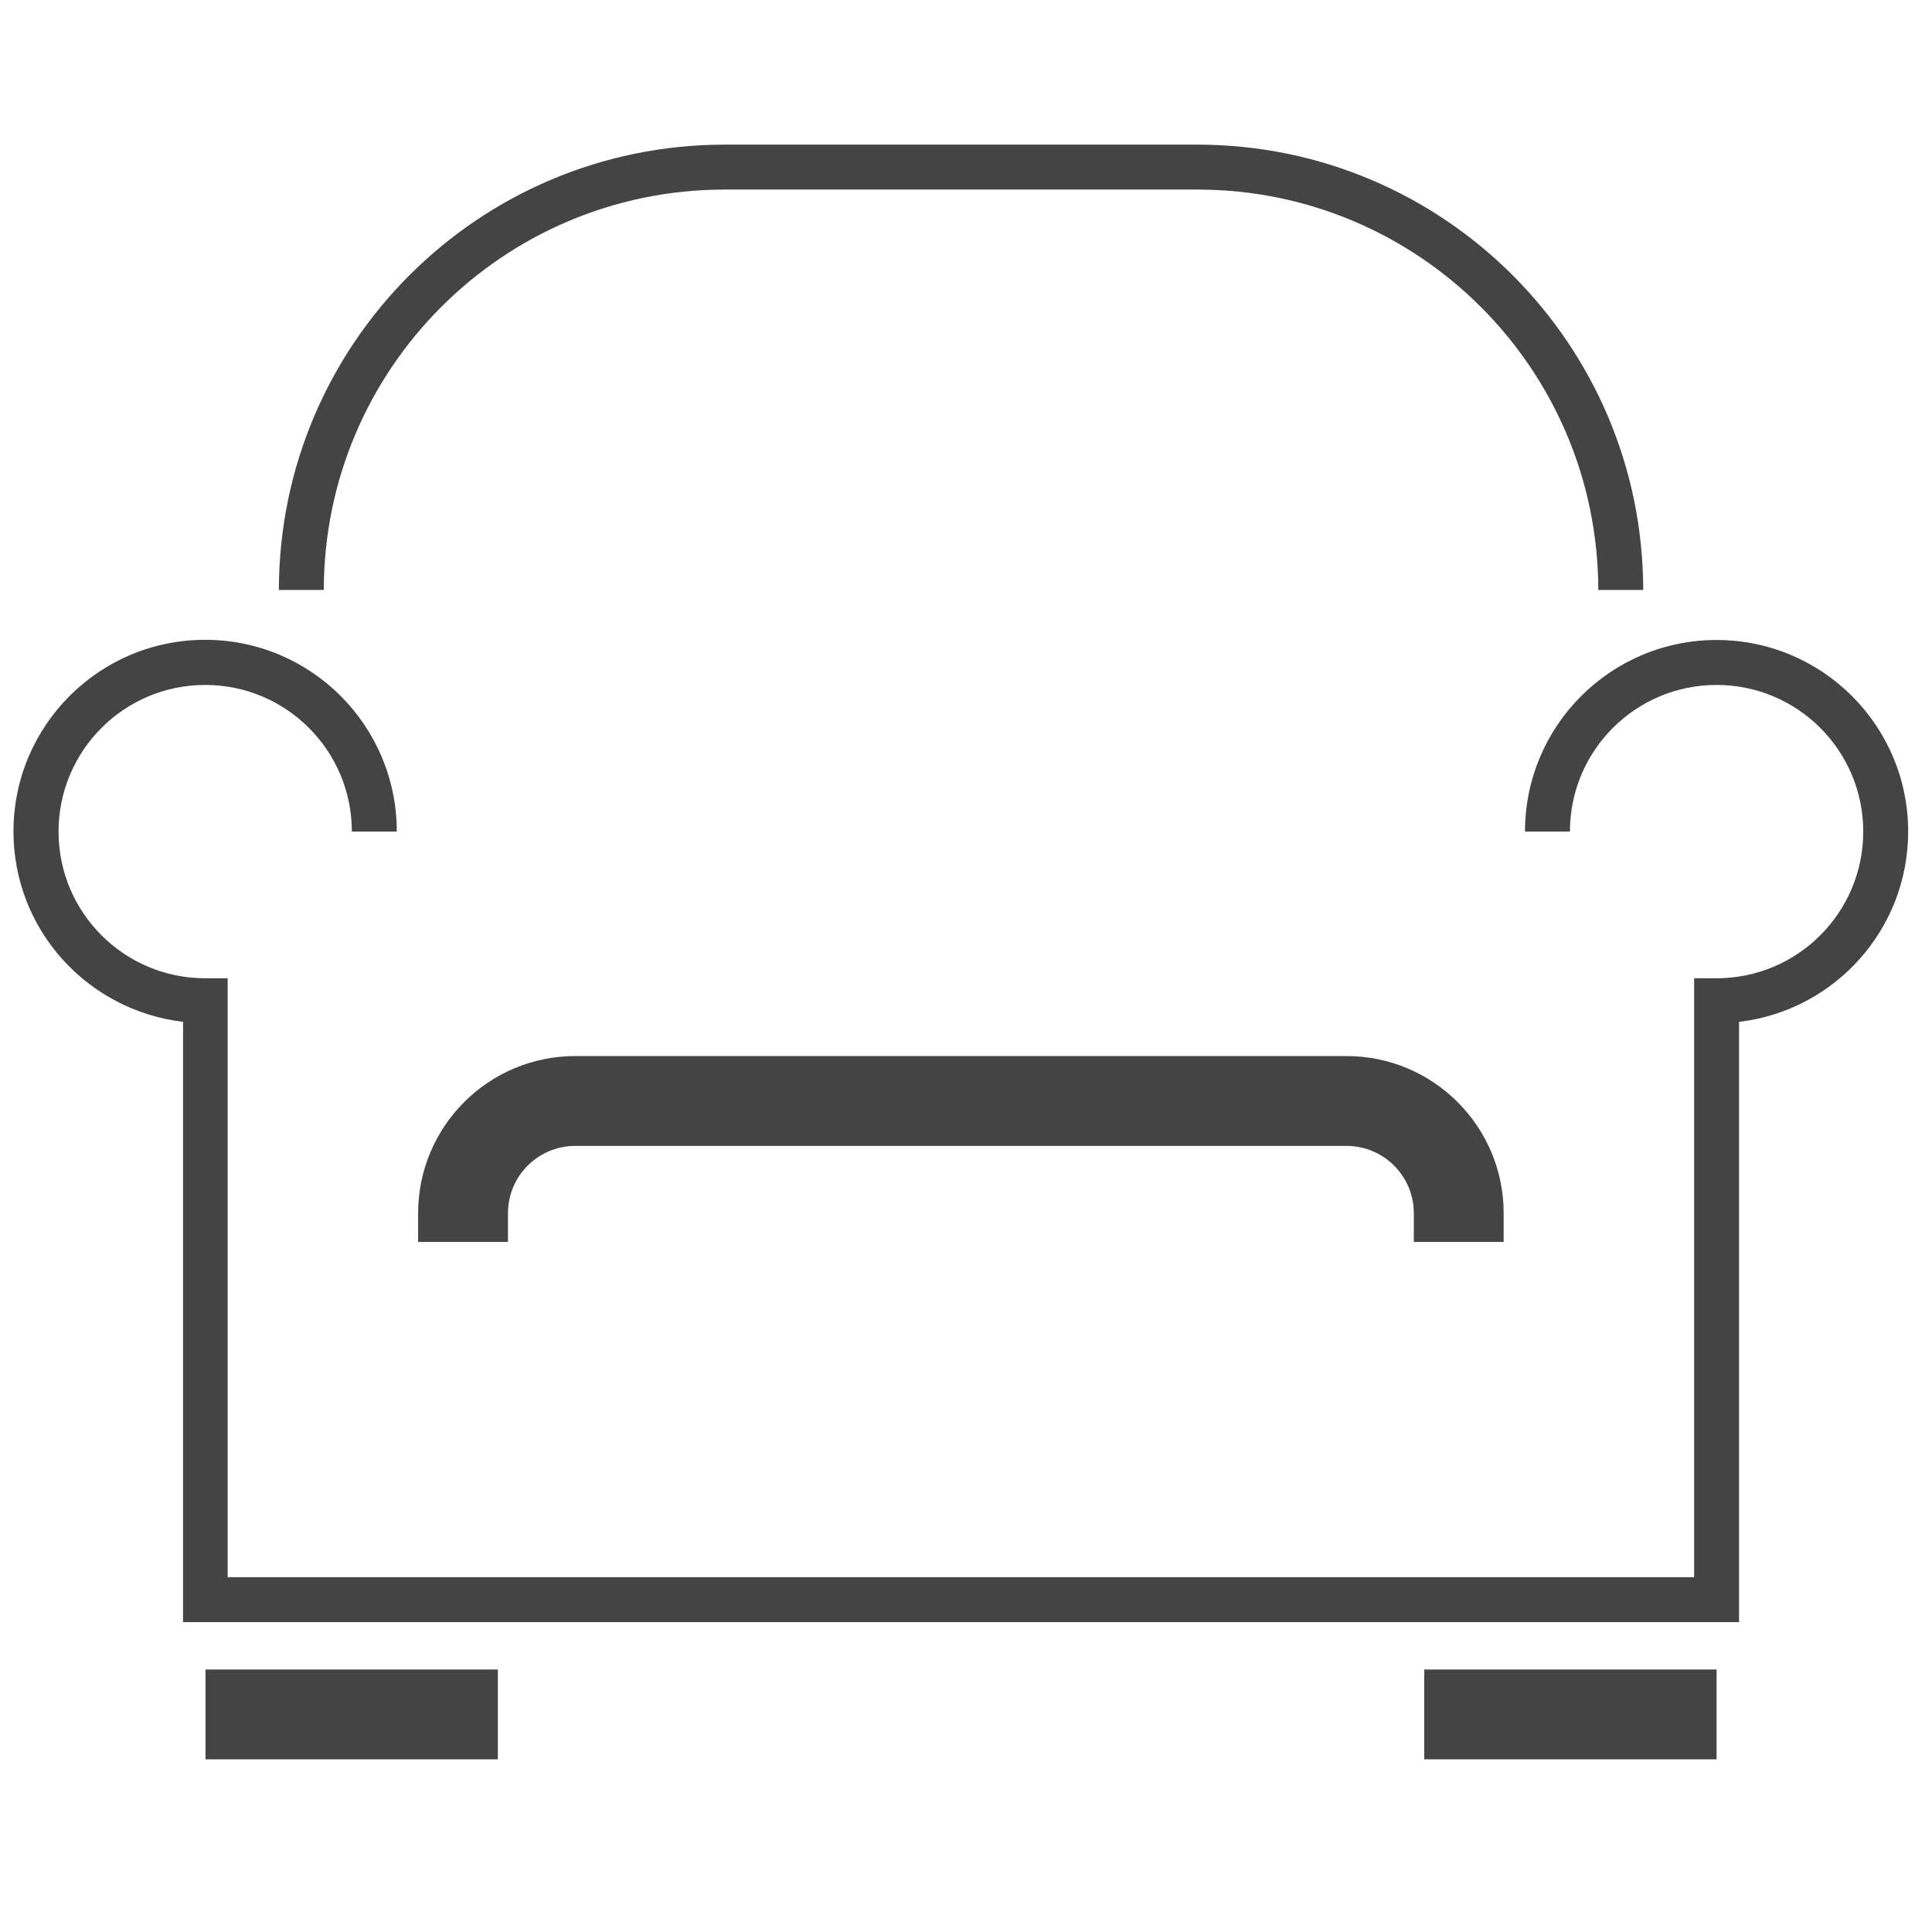 <?xml version='1.0' encoding='UTF-8' standalone='no'?><!-- Created with UBS Icon App (http://www.ubs.com/microsites/iconapp/) --><svg xmlns:svg='http://www.w3.org/2000/svg' xmlns='http://www.w3.org/2000/svg' width='64' height='64' viewBox='0 0 64 64' data-tags='Armchair'><g transform='translate(0,0)'><path d='M803.4 663.56h-48v-15.32c0-19.882-16.118-36-36-36v0h-412c-19.882 0-36 16.118-36 36v0 15.32h-48v-15.32c0-46.392 37.608-84 84-84v0h412c46.392 0 84 37.608 84 84v0z ' transform='translate(0,0) scale(0.062,0.062)' fill='#444444' style='undefined'></path><path d='M929.16 866.68h-831.36v-320.72c-51.248-6.117-90.6-49.322-90.6-101.718 0-56.554 45.846-102.4 102.4-102.4s102.4 45.846 102.4 102.4c0 0.013-0 0.027-0 0.040l0-0.002h-24c-0.023-43.26-35.097-78.32-78.36-78.32-43.277 0-78.36 35.083-78.36 78.36s35.083 78.36 78.36 78.36l12 0v320h783.52v-320h12c43.277 0 78.36-35.083 78.36-78.36s-35.083-78.36-78.36-78.36c-43.263 0-78.337 35.060-78.36 78.318l-0 0.002h-24c0.015-56.521 45.837-102.334 102.36-102.334 56.532 0 102.36 45.828 102.36 102.36 0 52.303-39.228 95.444-89.868 101.605l-0.492 0.049zM877.96 315.2h-24c-0.159-118.095-95.862-213.784-213.947-213.92l-253.053-0c-118.098 0.136-213.801 95.825-213.96 213.905l-0 0.015h-24c0.159-131.349 106.607-237.783 237.947-237.92l253.053-0c131.353 0.137 237.801 106.571 237.96 237.905l0 0.015z ' transform='translate(0,0) scale(0.062,0.062)' fill='#444444' style='undefined'></path><path d='M109.8 892h156.2v48h-156.2v-48z ' transform='translate(0,0) scale(0.062,0.062)' fill='#444444' style='undefined'></path><path d='M760.96 892h156.2v48h-156.2v-48z ' transform='translate(0,0) scale(0.062,0.062)' fill='#444444' style='undefined'></path></g></svg>